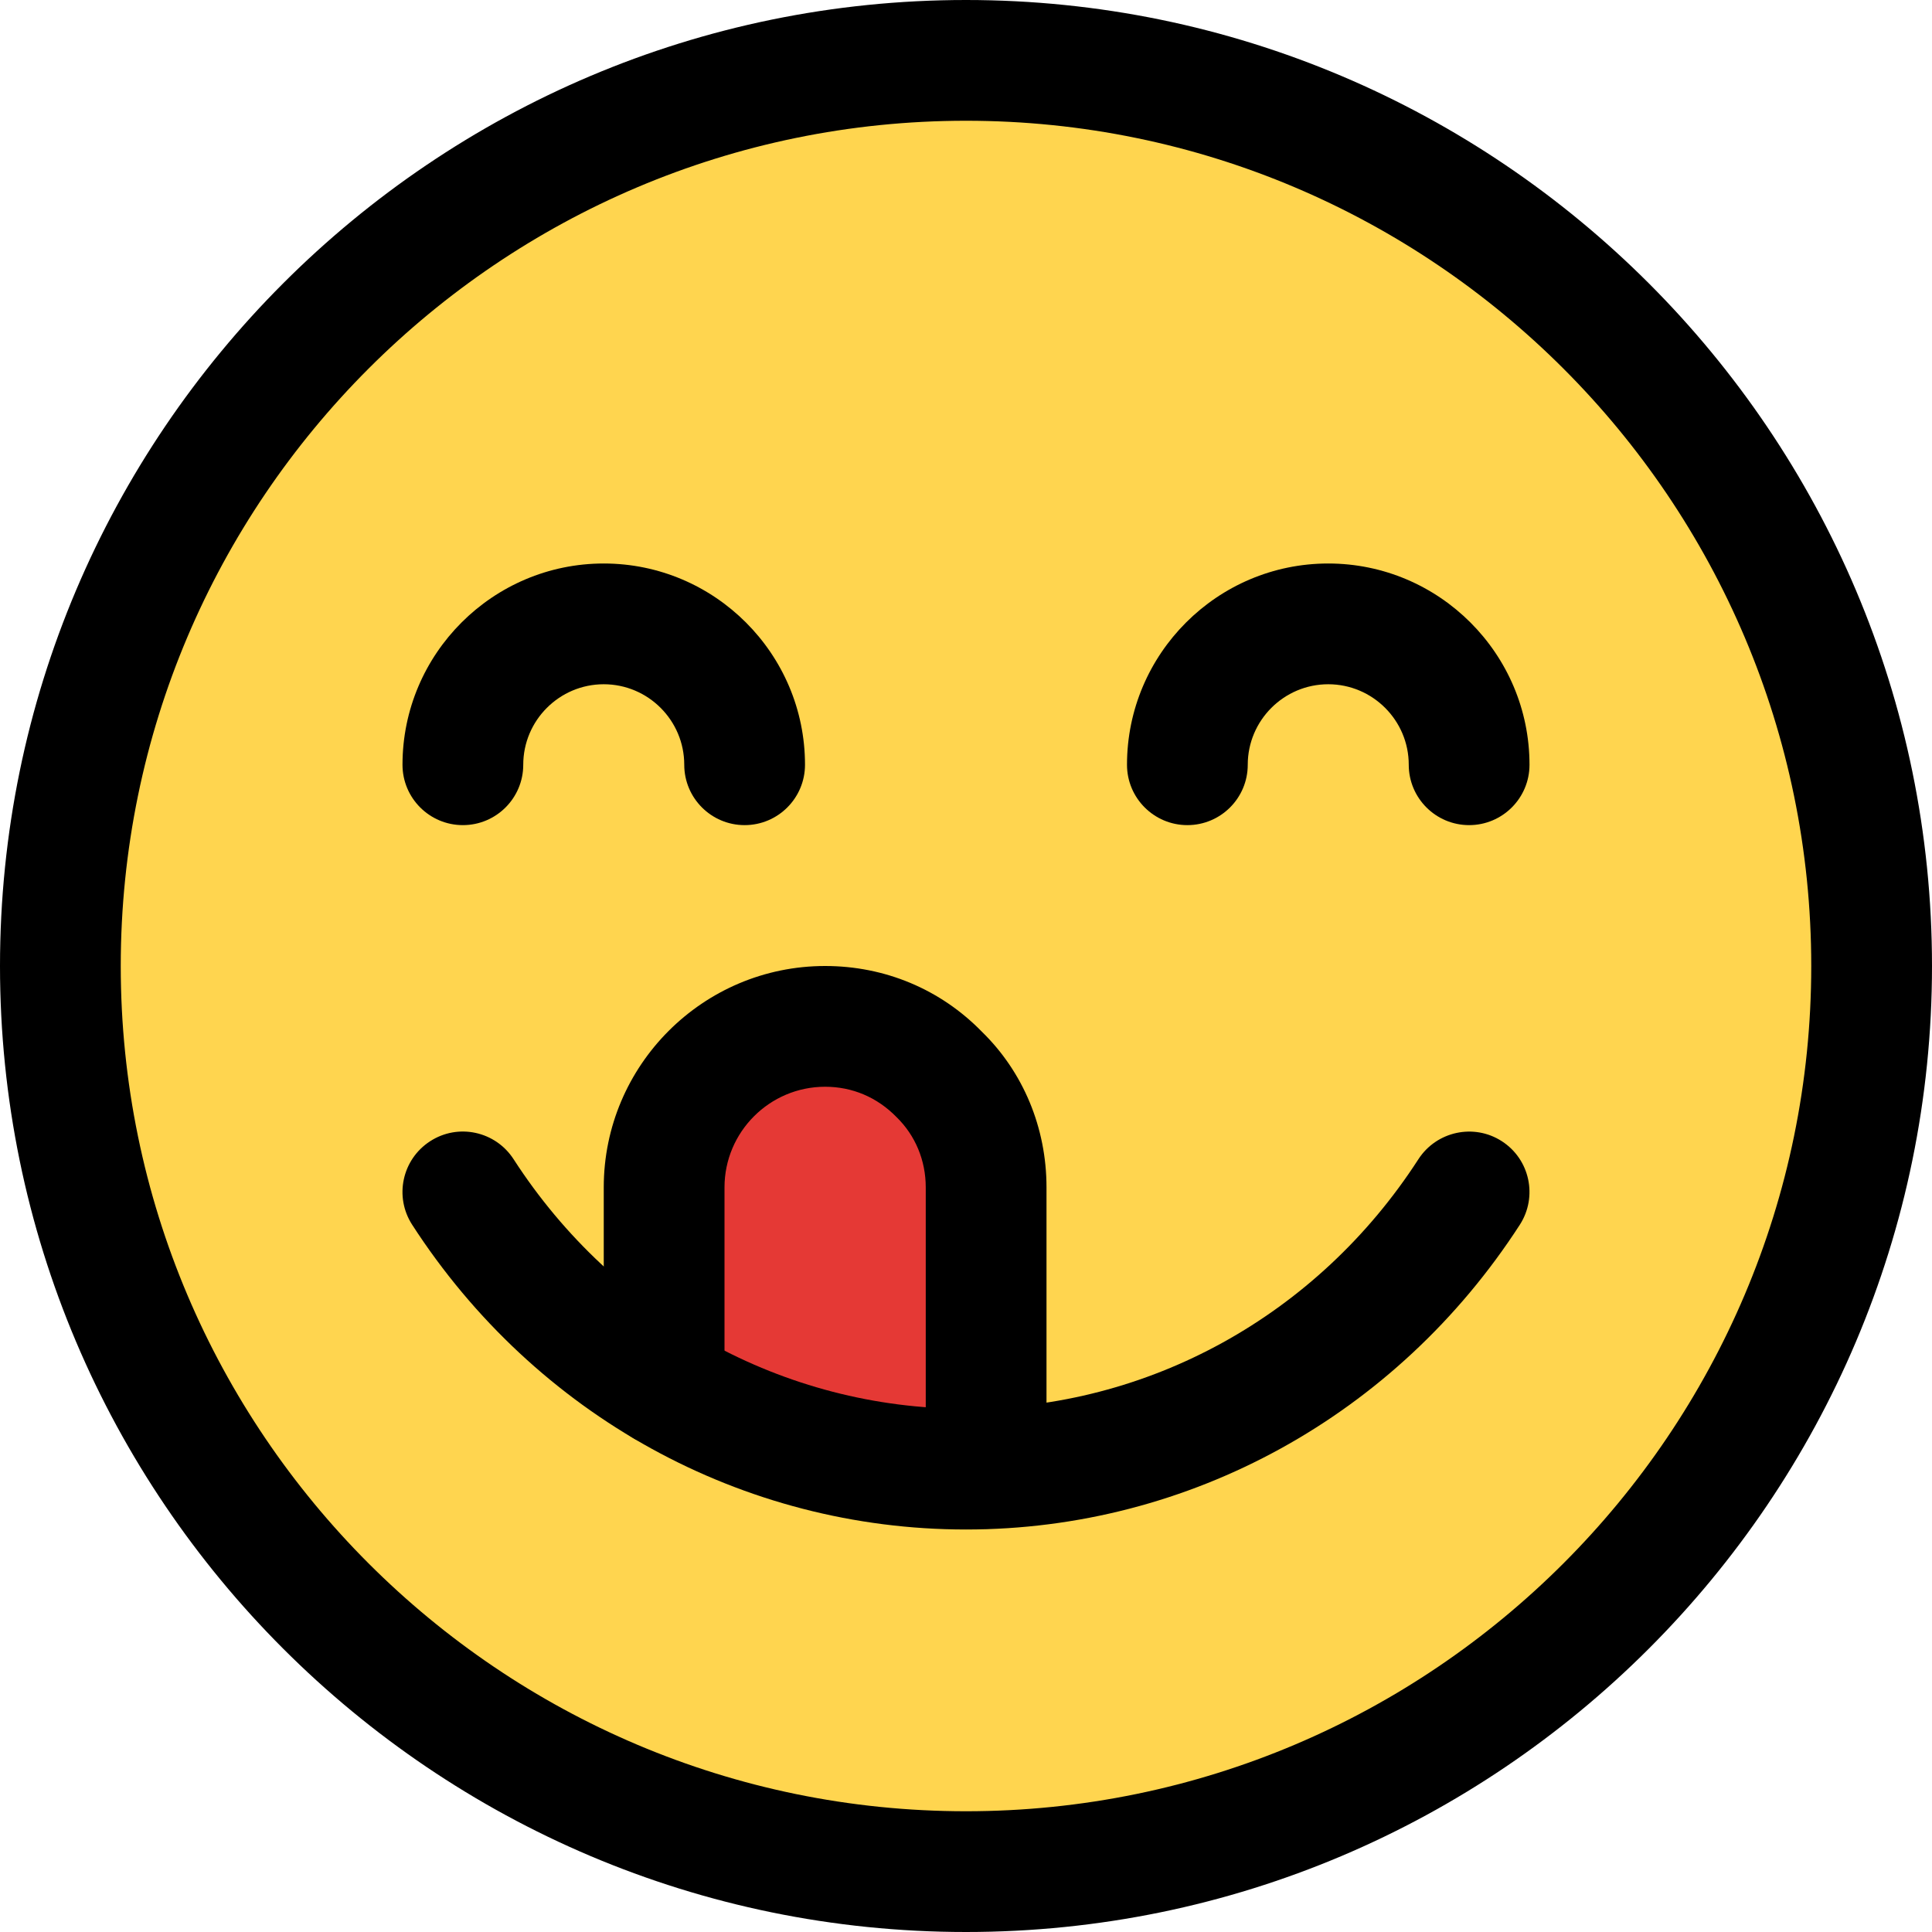<svg enable-background="new 0 0 24 24" height="512" viewBox="0 0 24 24" width="512" xmlns="http://www.w3.org/2000/svg"><circle cx="12" cy="12" fill="#ffd54f" r="10.8"/><path d="m12.003 13.072c-.462-.474-1.084-.735-1.753-.735-1.365 0-2.475 1.11-2.475 2.475v1.998c0 .308.209.578.508.654l3.6.918c.055.014.111.021.167.021.149 0 .294-.049.414-.142.165-.128.261-.325.261-.533v-2.916c0-.668-.261-1.291-.722-1.74z" fill="#e53935"/><path d="m12 24c-6.617 0-12-5.383-12-12s5.383-12 12-12 12 5.383 12 12-5.383 12-12 12zm0-22.5c-5.79 0-10.5 4.71-10.5 10.5s4.71 10.5 10.5 10.5 10.5-4.71 10.5-10.5-4.71-10.5-10.5-10.5z"/><path d="m18.25 10.25c-.414 0-.75-.336-.75-.75 0-.551-.449-1-1-1s-1 .449-1 1c0 .414-.336.75-.75.75s-.75-.336-.75-.75c0-1.378 1.122-2.5 2.5-2.5s2.5 1.122 2.5 2.5c0 .414-.336.75-.75.75z"/><path d="m9.25 10.25c-.414 0-.75-.336-.75-.75 0-.551-.449-1-1-1s-1 .449-1 1c0 .414-.336.75-.75.75s-.75-.336-.75-.75c0-1.378 1.122-2.5 2.5-2.5s2.5 1.122 2.5 2.5c0 .414-.336.75-.75.75z"/><path d="m12 19c-2.776 0-5.348-1.416-6.88-3.786-.225-.348-.125-.812.223-1.037.348-.226.812-.125 1.037.223 1.254 1.941 3.355 3.1 5.62 3.1s4.366-1.159 5.62-3.1c.225-.347.69-.448 1.037-.223.348.225.447.689.223 1.037-1.532 2.37-4.104 3.786-6.88 3.786z"/><path d="m12.25 18.99c-.414 0-.75-.336-.75-.75v-3.49c0-.334-.129-.645-.363-.873-.242-.248-.552-.377-.887-.377-.689 0-1.25.561-1.25 1.25v2.47c0 .414-.336.75-.75.75s-.75-.336-.75-.75v-2.47c0-1.516 1.233-2.75 2.75-2.75.743 0 1.434.29 1.947.816.513.5.803 1.191.803 1.934v3.49c0 .414-.336.75-.75.75z"/></svg>